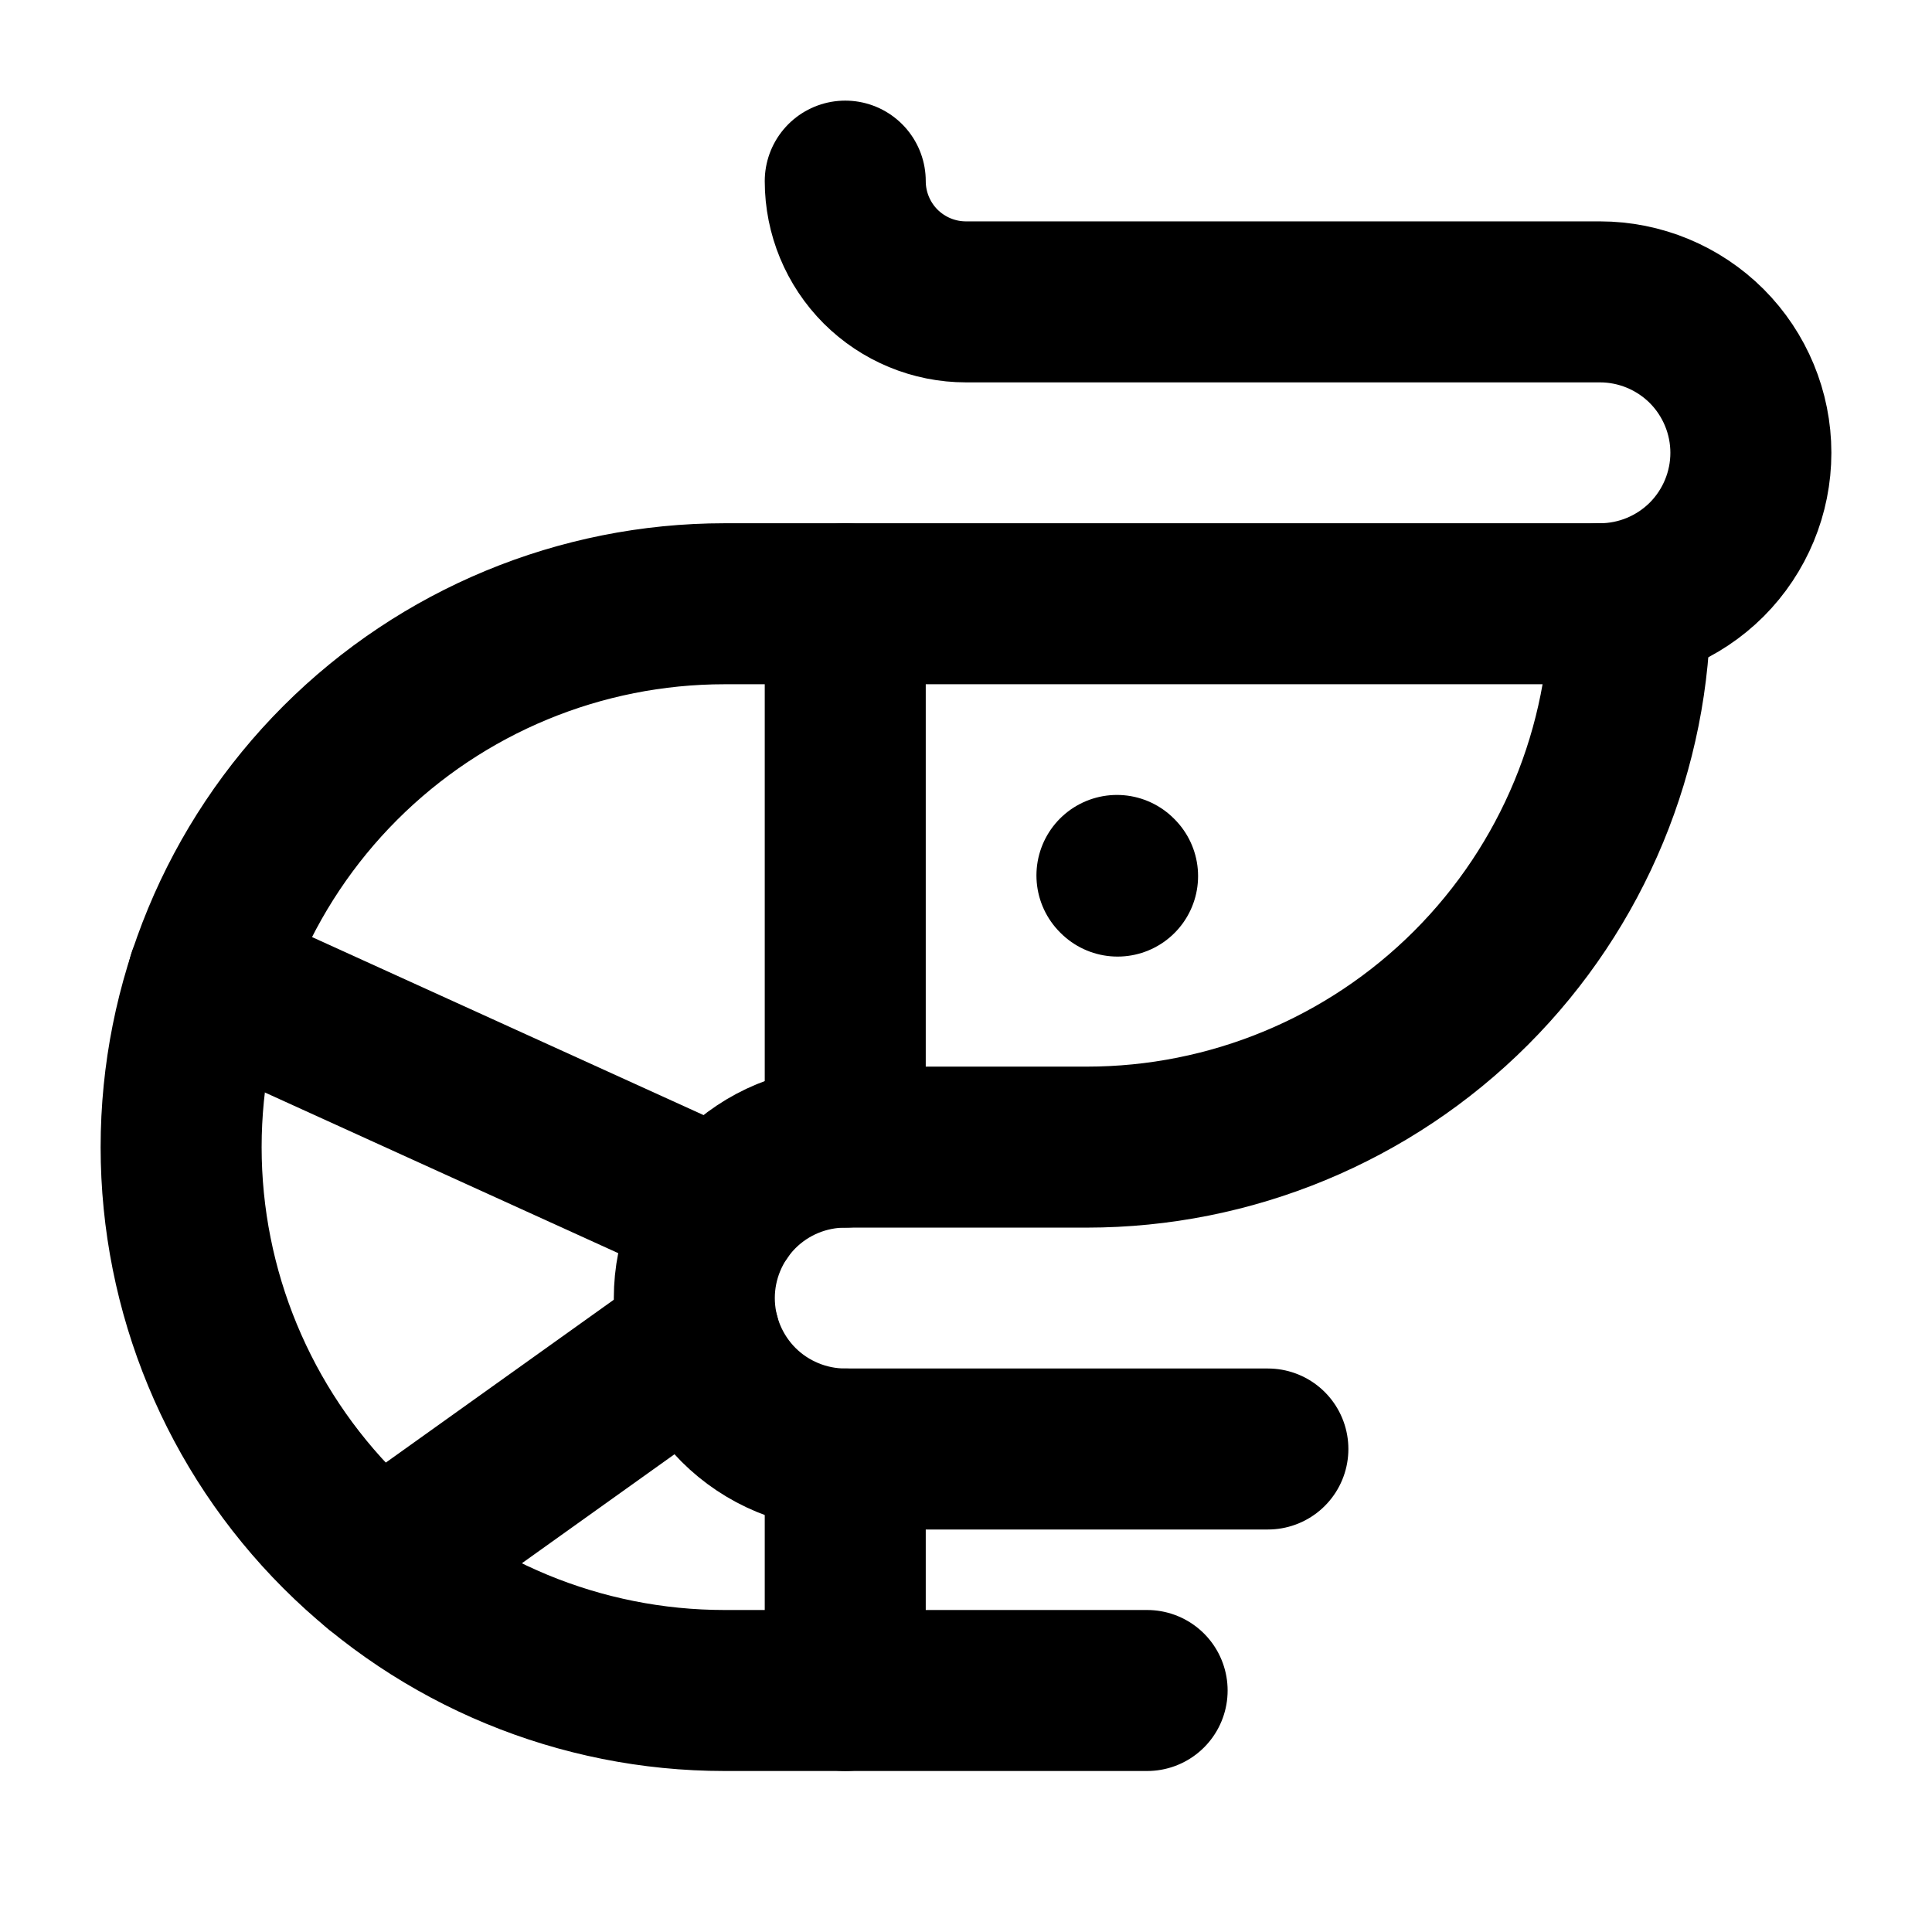 <!-- ! This file is automatically generated, please don't edit it directly. -->

<svg
	width="24"
	height="24"
	viewBox="0 0 24 24"
	fill="none"
	xmlns="http://www.w3.org/2000/svg"
>
	<g class="oi-shrimp">
		<path
			class="oi-line"
			d="M10.5 14.25V7.5"
			stroke="black"
			stroke-width="2"
			stroke-linecap="round"
			stroke-linejoin="round"
		/>
		<path
			class="oi-line"
			d="M10.5 18V21"
			stroke="black"
			stroke-width="2"
			stroke-linecap="round"
			stroke-linejoin="round"
		/>
		<path
			class="oi-vector"
			d="M10.5 2.25C10.5 2.648 10.658 3.029 10.939 3.311C11.221 3.592 11.602 3.75 12 3.75H19.875C20.372 3.75 20.849 3.948 21.201 4.299C21.552 4.651 21.75 5.128 21.75 5.625C21.75 6.122 21.552 6.599 21.201 6.951C20.849 7.302 20.372 7.5 19.875 7.5"
			stroke="black"
			stroke-width="2"
			stroke-linecap="round"
			stroke-linejoin="round"
		/>
		<path
			class="oi-vector"
			d="M15.75 18H10.5C10.003 18 9.526 17.802 9.174 17.451C8.823 17.099 8.625 16.622 8.625 16.125C8.625 15.628 8.823 15.151 9.174 14.799C9.526 14.447 10.003 14.25 10.5 14.25H13.5C15.29 14.25 17.007 13.539 18.273 12.273C19.539 11.007 20.25 9.29 20.25 7.5H9C7.21 7.5 5.493 8.211 4.227 9.477C2.961 10.743 2.25 12.46 2.25 14.25C2.25 16.04 2.961 17.757 4.227 19.023C5.493 20.289 7.21 21 9 21H14.25"
			stroke="black"
			stroke-width="2"
			stroke-linecap="round"
			stroke-linejoin="round"
		/>
		<path
			class="oi-line"
			d="M8.963 15.052L2.583 12.151"
			stroke="black"
			stroke-width="2"
			stroke-linecap="round"
			stroke-linejoin="round"
		/>
		<path
			class="oi-line"
			d="M8.69 16.614L4.707 19.459"
			stroke="black"
			stroke-width="2"
			stroke-linecap="round"
			stroke-linejoin="round"
		/>
		<path
			class="oi-mini-dot"
			d="M13.875 10.875L13.883 10.883"
			stroke="black"
			stroke-width="2"
			stroke-linecap="round"
		/>
	</g>
</svg>